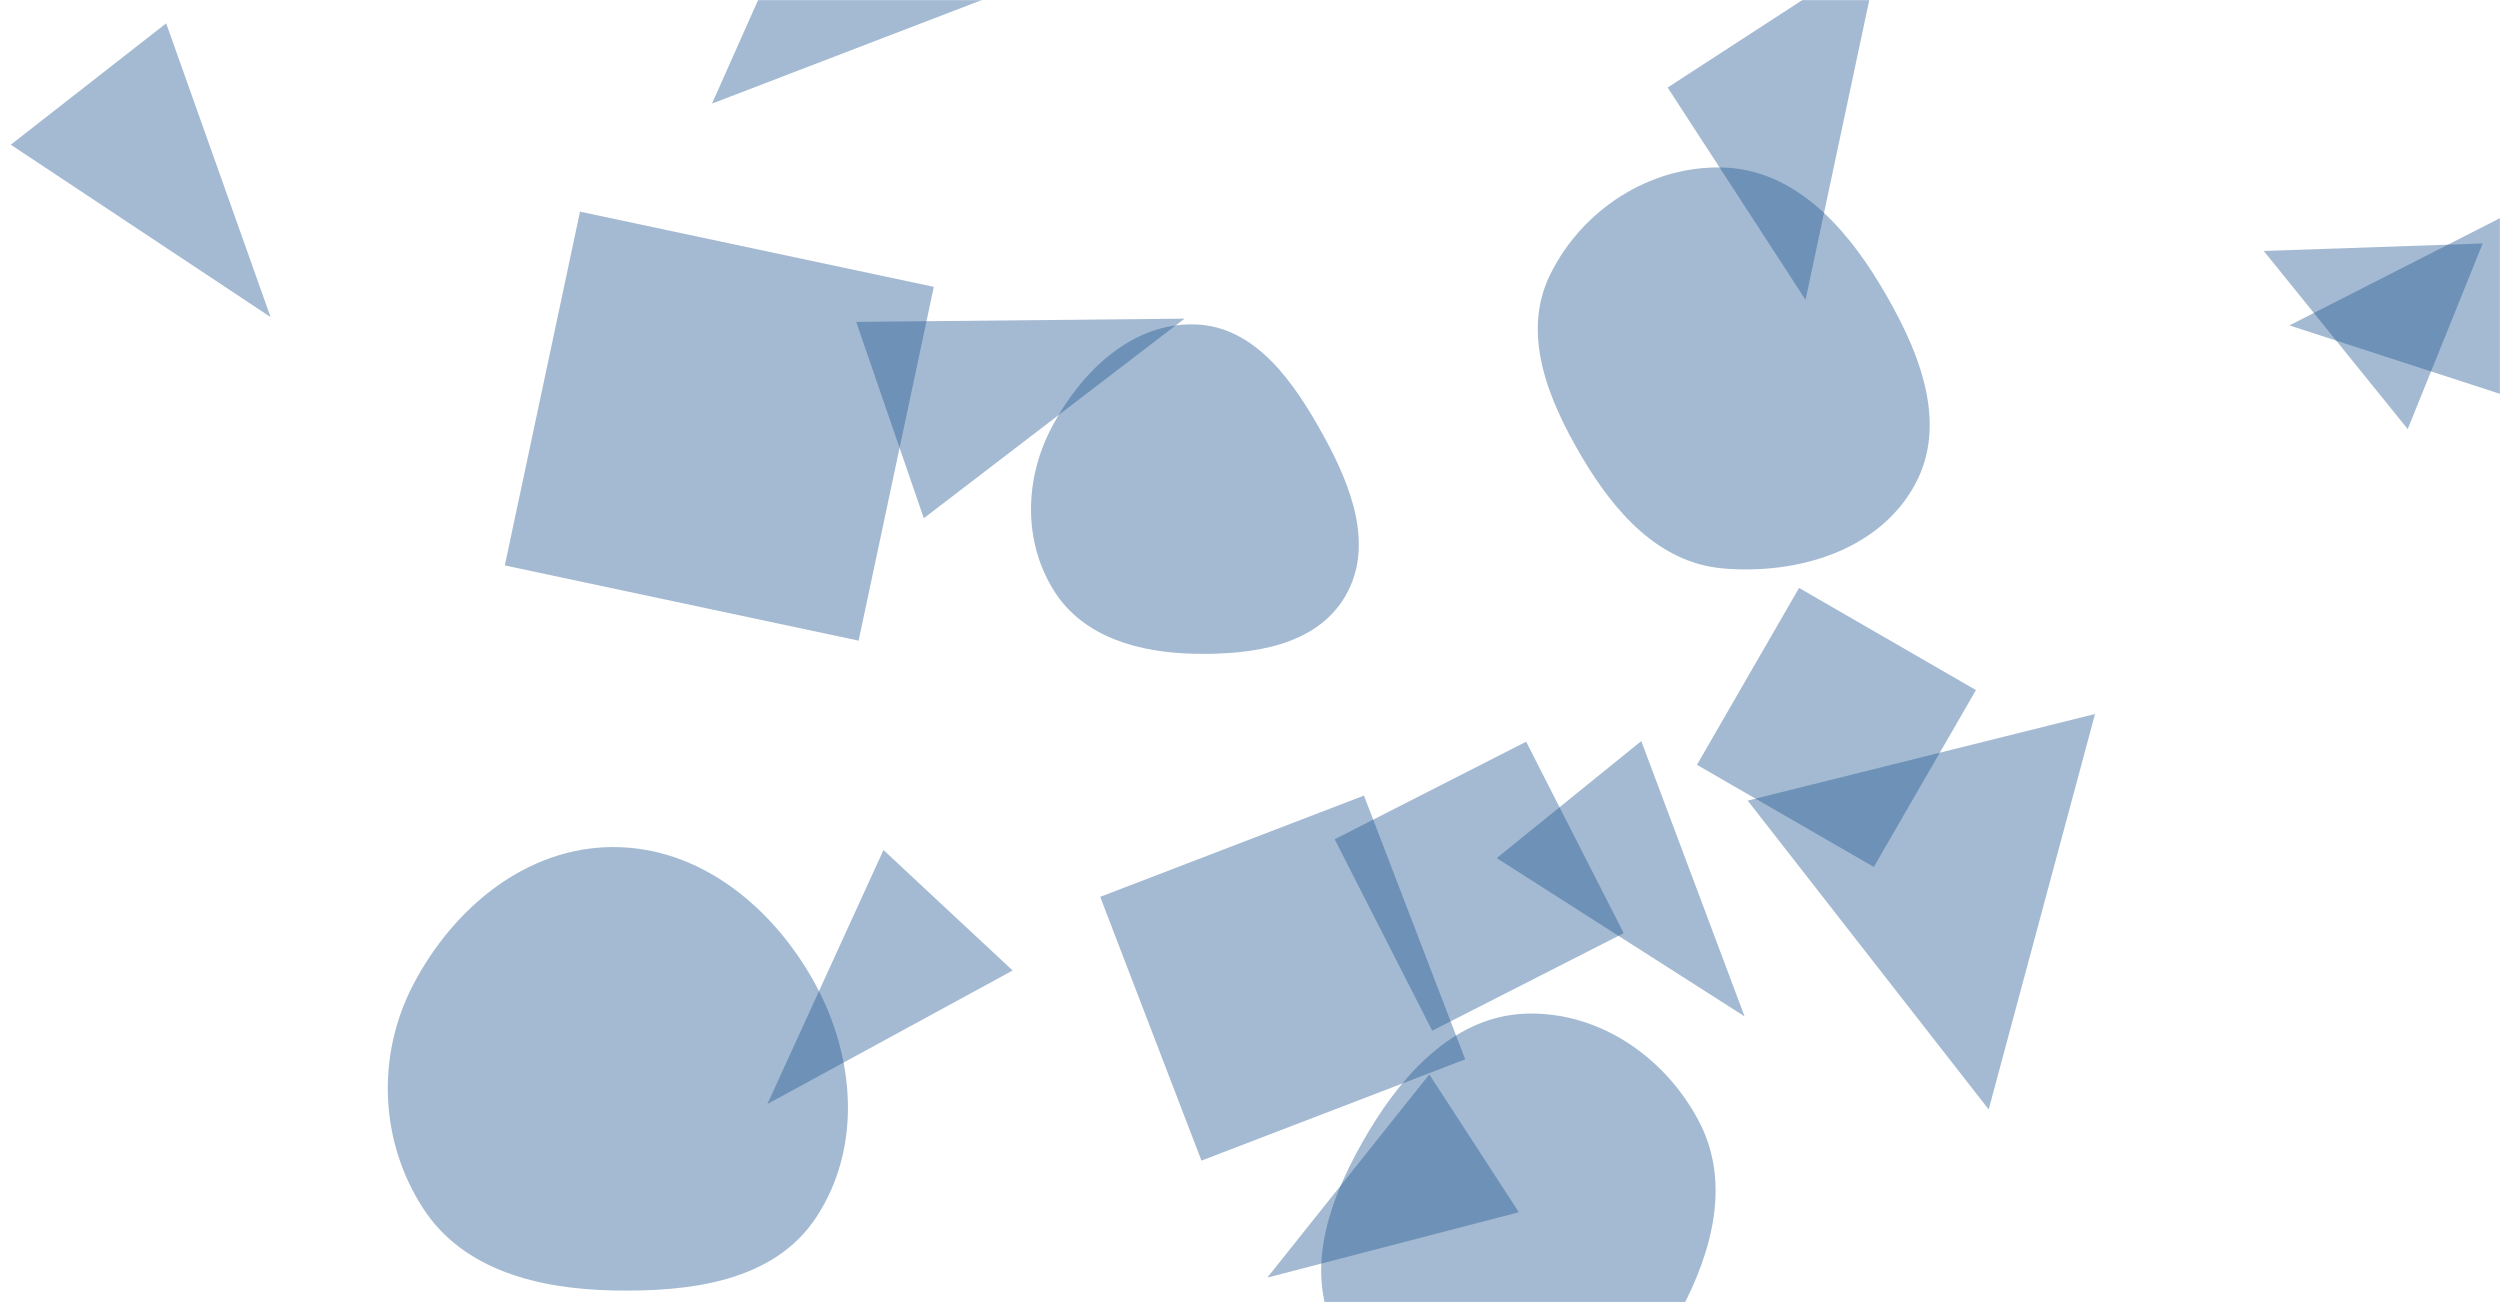 <svg xmlns="http://www.w3.org/2000/svg" version="1.1" xmlns:xlink="http://www.w3.org/1999/xlink" xmlns:svgjs="http://svgjs.dev/svgjs" width="1920" height="1000" preserveAspectRatio="none" viewBox="0 0 1920 1000"><g mask="url(&quot;#SvgjsMask1005&quot;)" fill="none"><path d="M1025.038 644.55L1099.961 791.596 1247.008 716.673 1172.084 569.626z" fill="rgba(28, 83, 142, 0.4)" class="triangle-float1"></path><path d="M917.828,502.114C961.906,502.917,1010.722,496.03,1033.081,458.036C1055.656,419.675,1037.931,373.54,1016.429,334.567C993.913,293.757,964.414,250.615,917.828,249.142C869.496,247.614,830.39,285.215,807.802,327.971C786.773,367.777,785.576,415.908,809.622,453.967C832.223,489.738,875.522,501.344,917.828,502.114" fill="rgba(28, 83, 142, 0.4)" class="triangle-float3"></path><path d="M1303.251 587.387L1439.099 665.819 1517.531 529.97 1381.683 451.538z" fill="rgba(28, 83, 142, 0.4)" class="triangle-float1"></path><path d="M1280.757 67.222L1386.661 230.299 1443.834-38.682z" fill="rgba(28, 83, 142, 0.4)" class="triangle-float1"></path><path d="M1323.14,436.54C1380.263,441.526,1442.702,422.919,1470.397,372.711C1497.467,323.635,1472.565,266.127,1443.611,218.138C1415.912,172.229,1376.737,130.134,1323.14,128.639C1267.349,127.083,1214.982,160.95,1190.437,211.076C1168.224,256.439,1188.937,306.851,1214.558,350.381C1239.677,393.058,1273.807,432.234,1323.14,436.54" fill="rgba(28, 83, 142, 0.4)" class="triangle-float1"></path><path d="M1527.304 852.06L1608.997 548.337 1342.225 614.85z" fill="rgba(28, 83, 142, 0.4)" class="triangle-float2"></path><path d="M1931.762 161.521L1758.27 249.92 2020.161 335.013z" fill="rgba(28, 83, 142, 0.4)" class="triangle-float1"></path><path d="M777.711 745.341L678.511 652.835 589.352 847.889z" fill="rgba(28, 83, 142, 0.4)" class="triangle-float1"></path><path d="M1260.497 569.135L1149.502 659.017 1339.823 780.568z" fill="rgba(28, 83, 142, 0.4)" class="triangle-float1"></path><path d="M1173.001,1110.152C1229.018,1106.566,1264.559,1055.892,1290.942,1006.346C1315.307,960.59,1328.994,907.986,1305.168,861.947C1279.498,812.344,1228.836,777.078,1173.001,778.449C1119.09,779.773,1079.426,821.969,1051.621,868.175C1022.643,916.331,1000.444,973.093,1025.644,1023.33C1053.041,1077.948,1112.022,1114.056,1173.001,1110.152" fill="rgba(28, 83, 142, 0.4)" class="triangle-float1"></path><path d="M127.624 17.901L8.288 111.136 207.81 243.523z" fill="rgba(28, 83, 142, 0.4)" class="triangle-float2"></path><path d="M470.463,991.055C529.861,992.325,594.327,984.426,626.946,934.769C662.241,881.039,656.638,811.15,625.634,754.836C593.419,696.323,537.257,650.276,470.463,650.544C404.053,650.811,348.22,697.228,317.437,756.074C288.885,810.655,291.541,876.7,325.156,928.317C356.013,975.7,413.931,989.846,470.463,991.055" fill="rgba(28, 83, 142, 0.4)" class="triangle-float3"></path><path d="M1738.558 192.741L1849.123 329.544 1906.723 186.979z" fill="rgba(28, 83, 142, 0.4)" class="triangle-float2"></path><path d="M660.515-175.793L546.82 79.57 915.878-62.098z" fill="rgba(28, 83, 142, 0.4)" class="triangle-float2"></path><path d="M1166.46 931.006L1097.713 825.145 973.296 981.196z" fill="rgba(28, 83, 142, 0.4)" class="triangle-float1"></path><path d="M922.714 891.346L1125.289 813.584 1047.528 611.009 844.953 688.771z" fill="rgba(28, 83, 142, 0.4)" class="triangle-float3"></path><path d="M387.695 434.259L659.408 492.014 717.162 220.3 445.449 162.546z" fill="rgba(28, 83, 142, 0.4)" class="triangle-float2"></path><path d="M657.567 247.216L709.485 397.996 909.697 244.729z" fill="rgba(28, 83, 142, 0.4)" class="triangle-float2"></path></g><defs><mask id="SvgjsMask1005"><rect width="1920" height="1000" fill="#ffffff"></rect></mask><style>
                @keyframes float1 {
                    0%{transform: translate(0, 0)}
                    50%{transform: translate(-10px, 0)}
                    100%{transform: translate(0, 0)}
                }

                .triangle-float1 {
                    animation: float1 5s infinite;
                }

                @keyframes float2 {
                    0%{transform: translate(0, 0)}
                    50%{transform: translate(-5px, -5px)}
                    100%{transform: translate(0, 0)}
                }

                .triangle-float2 {
                    animation: float2 4s infinite;
                }

                @keyframes float3 {
                    0%{transform: translate(0, 0)}
                    50%{transform: translate(0, -10px)}
                    100%{transform: translate(0, 0)}
                }

                .triangle-float3 {
                    animation: float3 6s infinite;
                }
            </style></defs></svg>
